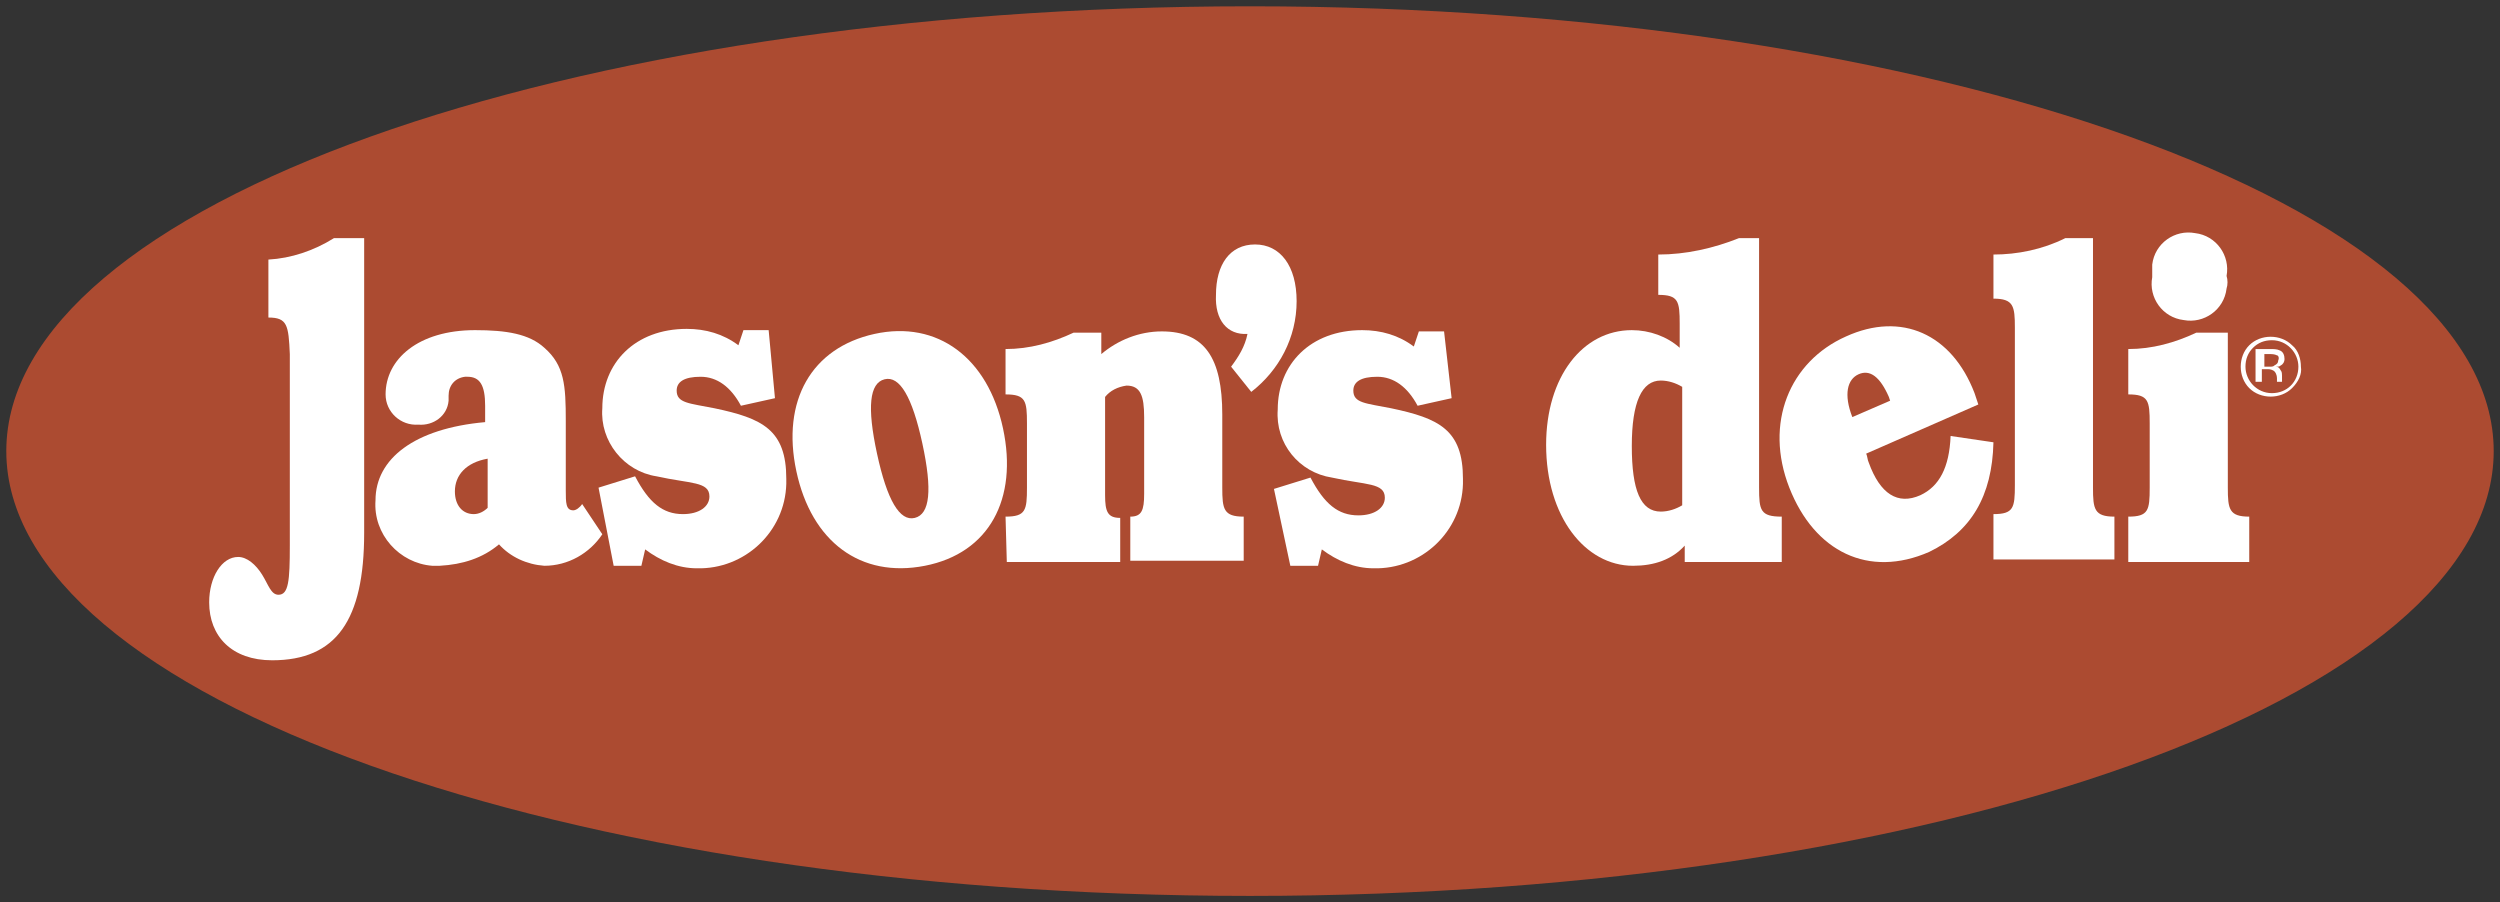 <?xml version="1.0" encoding="utf-8"?>
<!-- Generator: Adobe Illustrator 21.1.0, SVG Export Plug-In . SVG Version: 6.00 Build 0)  -->
<svg version="1.1" id="Layer_1" xmlns="http://www.w3.org/2000/svg" xmlns:xlink="http://www.w3.org/1999/xlink" x="0px" y="0px"
	 viewBox="0 0 198.4 71.6" style="enable-background:new 0 0 198.4 71.6;" xml:space="preserve">
<rect x="0" y="0" width="198.4" height="71.6" fill="#333333" stroke="none"/>
<style type="text/css">
	.st0{fill:#AC4B31;}
	.st1{fill:#FFFFFF;}
</style>
<title>Fast Casual</title>
<path class="st0" d="M197.9,35.8c0,19.5-44.2,35.3-98.7,35.3S0.5,55.3,0.5,35.8S44.7,0.5,99.2,0.5S197.9,16.3,197.9,35.8"/>
<path class="st1" d="M158.2,35.1l-3.4-0.5c-0.1,2.5-0.9,4-2.4,4.7c-1.8,0.8-3.2-0.1-4.1-2.6c-0.1-0.2-0.1-0.5-0.2-0.7l8.9-3.9
	c-0.1-0.3-0.2-0.6-0.3-0.9c-1.8-4.7-5.8-6.5-10.2-4.5c-4.5,2-6.5,6.9-4.5,12s6.3,7.2,11.1,5.1C156.4,42.2,158.1,39.4,158.2,35.1"/>
<path class="st1" d="M133.7,43.3v1.3h7.7V41c-1.7,0-1.8-0.5-1.8-2.3V18.9h-1.6c-2,0.8-4.2,1.3-6.4,1.3v3.2c1.6,0,1.7,0.5,1.7,2.3
	v1.9c-1-0.9-2.4-1.4-3.8-1.4c-3.9,0-6.8,3.7-6.8,9.1c0,5.7,3.1,9.6,6.9,9.6C131.3,44.9,132.7,44.4,133.7,43.3"/>
<path class="st1" d="M39.6,43.2c0.9,1,2.2,1.6,3.6,1.7c1.9,0,3.6-1,4.6-2.5l-1.6-2.4c-0.2,0.3-0.5,0.5-0.7,0.5
	c-0.6,0-0.6-0.6-0.6-1.6v-5.5c0-2.8-0.1-4.4-1.7-5.8c-1.2-1.1-3-1.4-5.5-1.4c-4.5,0-7.1,2.3-7.1,5.1c0,1.4,1.2,2.5,2.6,2.4
	c1.2,0.1,2.3-0.7,2.4-1.9c0,0,0,0,0-0.1v-0.3c0-0.8,0.5-1.4,1.3-1.5c0.1,0,0.2,0,0.2,0c1,0,1.4,0.7,1.4,2.3v1.3
	c-5.6,0.5-8.7,2.9-8.7,6.2c-0.2,2.7,1.9,5,4.5,5.2c0.2,0,0.4,0,0.6,0C36.7,44.8,38.3,44.3,39.6,43.2"/>
<path class="st0" d="M38.7,40.3c-0.3,0.3-0.7,0.5-1.1,0.5c-0.9,0-1.5-0.7-1.5-1.8c0-1.3,0.9-2.3,2.6-2.6V40.3"/>
<path class="st1" d="M48.7,44.9h2.2l0.3-1.3c1.2,0.9,2.6,1.5,4.1,1.5c3.8,0.1,7-2.9,7.1-6.7c0-0.1,0-0.3,0-0.4
	c0-3.9-1.9-4.8-5.7-5.6c-2-0.4-3-0.4-3-1.4c0-0.7,0.6-1.1,1.9-1.1s2.4,0.8,3.2,2.3l2.7-0.6L61,26.2h-2l-0.4,1.2
	c-1.2-0.9-2.6-1.3-4.1-1.3c-4.1,0-6.7,2.7-6.7,6.3c-0.2,2.6,1.7,5,4.3,5.4c2.7,0.6,4.2,0.4,4.2,1.6c0,0.8-0.8,1.4-2.1,1.4
	c-1.6,0-2.7-0.9-3.8-3l-2.9,0.9L48.7,44.9"/>
<path class="st1" d="M63.2,37.4c1.2,5.6,5.1,8.5,10.2,7.5s7.4-5.3,6.2-10.9s-5.2-8.6-10.2-7.5S62,31.8,63.2,37.4"/>
<path class="st0" d="M69.6,36c-0.8-3.7-0.6-5.6,0.6-5.9s2.2,1.4,3,5.1c0.8,3.7,0.6,5.6-0.6,5.9S70.4,39.7,69.6,36"/>
<path class="st1" d="M79.9,44.6h9v-3.5c-1,0-1.2-0.5-1.2-1.8v-7.8c0.4-0.5,1-0.8,1.7-0.9c1.1,0,1.4,0.8,1.4,2.5v6.1
	c0,1.3-0.2,1.8-1.1,1.8v3.5h9V41c-1.6,0-1.7-0.6-1.7-2.3v-5.8c0-4.5-1.4-6.6-4.8-6.6c-1.8,0-3.5,0.7-4.8,1.8v-1.7h-2.2
	c-1.7,0.8-3.5,1.3-5.4,1.3v3.6c1.6,0,1.7,0.5,1.7,2.3v5.1c0,1.8-0.1,2.3-1.7,2.3L79.9,44.6"/>
<path class="st1" d="M99,26.5c-0.2,1-0.7,1.8-1.3,2.6l1.6,2c2.2-1.7,3.6-4.3,3.6-7.2c0-2.8-1.3-4.5-3.3-4.5s-3.1,1.6-3.1,4
	C96.4,25.4,97.4,26.6,99,26.5L99,26.5"/>
<path class="st1" d="M102.4,44.9h2.2l0.3-1.3c1.2,0.9,2.6,1.5,4.1,1.5c3.8,0.1,7-2.9,7.1-6.7c0-0.1,0-0.3,0-0.4
	c0-3.9-1.9-4.8-5.7-5.6c-2-0.4-3-0.4-3-1.4c0-0.7,0.6-1.1,1.9-1.1s2.4,0.8,3.2,2.3l2.7-0.6l-0.6-5.3h-2l-0.4,1.2
	c-1.2-0.9-2.6-1.3-4.1-1.3c-4.1,0-6.7,2.7-6.7,6.3c-0.2,2.7,1.7,5,4.3,5.4c2.7,0.6,4.2,0.4,4.2,1.6c0,0.8-0.8,1.4-2.1,1.4
	c-1.6,0-2.7-0.9-3.8-3l-2.9,0.9L102.4,44.9"/>
<path class="st1" d="M158.2,20.2v3.5c1.6,0,1.7,0.6,1.7,2.3v12.5c0,1.8-0.1,2.3-1.7,2.3v3.6h9.6V41c-1.6,0-1.7-0.6-1.7-2.3V18.9
	h-2.2C162.1,19.8,160.1,20.2,158.2,20.2"/>
<path class="st1" d="M170.8,22c-0.3,1.6,0.8,3.2,2.5,3.4c1.6,0.3,3.2-0.8,3.4-2.5c0.1-0.3,0.1-0.7,0-1c0.3-1.6-0.8-3.2-2.5-3.4
	c-1.6-0.3-3.2,0.8-3.4,2.5C170.8,21.3,170.8,21.7,170.8,22z M176.8,38.7V26.4h-2.5c-1.7,0.8-3.5,1.3-5.4,1.3v3.6
	c1.6,0,1.7,0.5,1.7,2.3v5.1c0,1.8-0.1,2.3-1.7,2.3v3.6h9.6V41C176.9,41,176.8,40.4,176.8,38.7"/>
<path class="st1" d="M23,28.1v15.2c0,2.8-0.1,3.9-0.9,3.9c-0.6,0-0.8-0.8-1.3-1.6s-1.2-1.4-1.9-1.4c-1.3,0-2.3,1.6-2.3,3.6
	c0,2.7,1.8,4.6,5,4.6c5.1,0,7.3-3.2,7.3-10.1V18.9h-2.4c-1.6,1-3.4,1.6-5.2,1.7v4.6C22.8,25.2,22.9,25.8,23,28.1"/>
<path class="st0" d="M133.5,40.1c-0.5,0.3-1.1,0.5-1.7,0.5c-1.6,0-2.3-1.7-2.3-5.2s0.8-5.2,2.3-5.2c0.6,0,1.2,0.2,1.7,0.5V40.1"/>
<path class="st0" d="M147,33.1c-0.7-1.8-0.4-3,0.5-3.4s1.7,0.2,2.4,1.8l0.1,0.3L147,33.1"/>
<path class="st1" d="M180.7,28.2c-0.2-0.1-0.4-0.1-0.6-0.1h-0.4v1h0.4c0.2,0,0.3,0,0.4-0.1c0.2-0.1,0.3-0.2,0.3-0.4
	C180.9,28.4,180.8,28.2,180.7,28.2z M180.2,27.7c0.2,0,0.5,0,0.7,0.1c0.3,0.1,0.4,0.4,0.4,0.7c0,0.2-0.1,0.4-0.3,0.5
	c-0.1,0.1-0.2,0.1-0.4,0.1c0.2,0,0.3,0.1,0.4,0.3c0.1,0.1,0.1,0.3,0.1,0.4V30c0,0.1,0,0.1,0,0.2c0,0,0,0.1,0,0.1l0,0h-0.4V30
	c0-0.2-0.1-0.5-0.3-0.6c-0.2-0.1-0.3-0.1-0.5-0.1h-0.4v1h-0.5v-2.6L180.2,27.7z M178.8,27.6c-0.4,0.4-0.6,0.9-0.6,1.5
	c0,1.1,0.9,2.1,2.1,2.1s2.1-0.9,2.1-2.1c0-1.1-0.9-2.1-2.1-2.1C179.7,27,179.2,27.2,178.8,27.6z M181.9,30.8c-0.9,0.9-2.5,0.9-3.4,0
	c-0.9-0.9-0.9-2.5,0-3.4c0.9-0.9,2.5-0.9,3.4,0c0.5,0.4,0.7,1.1,0.7,1.7C182.7,29.7,182.4,30.3,181.9,30.8"/>
</svg>
